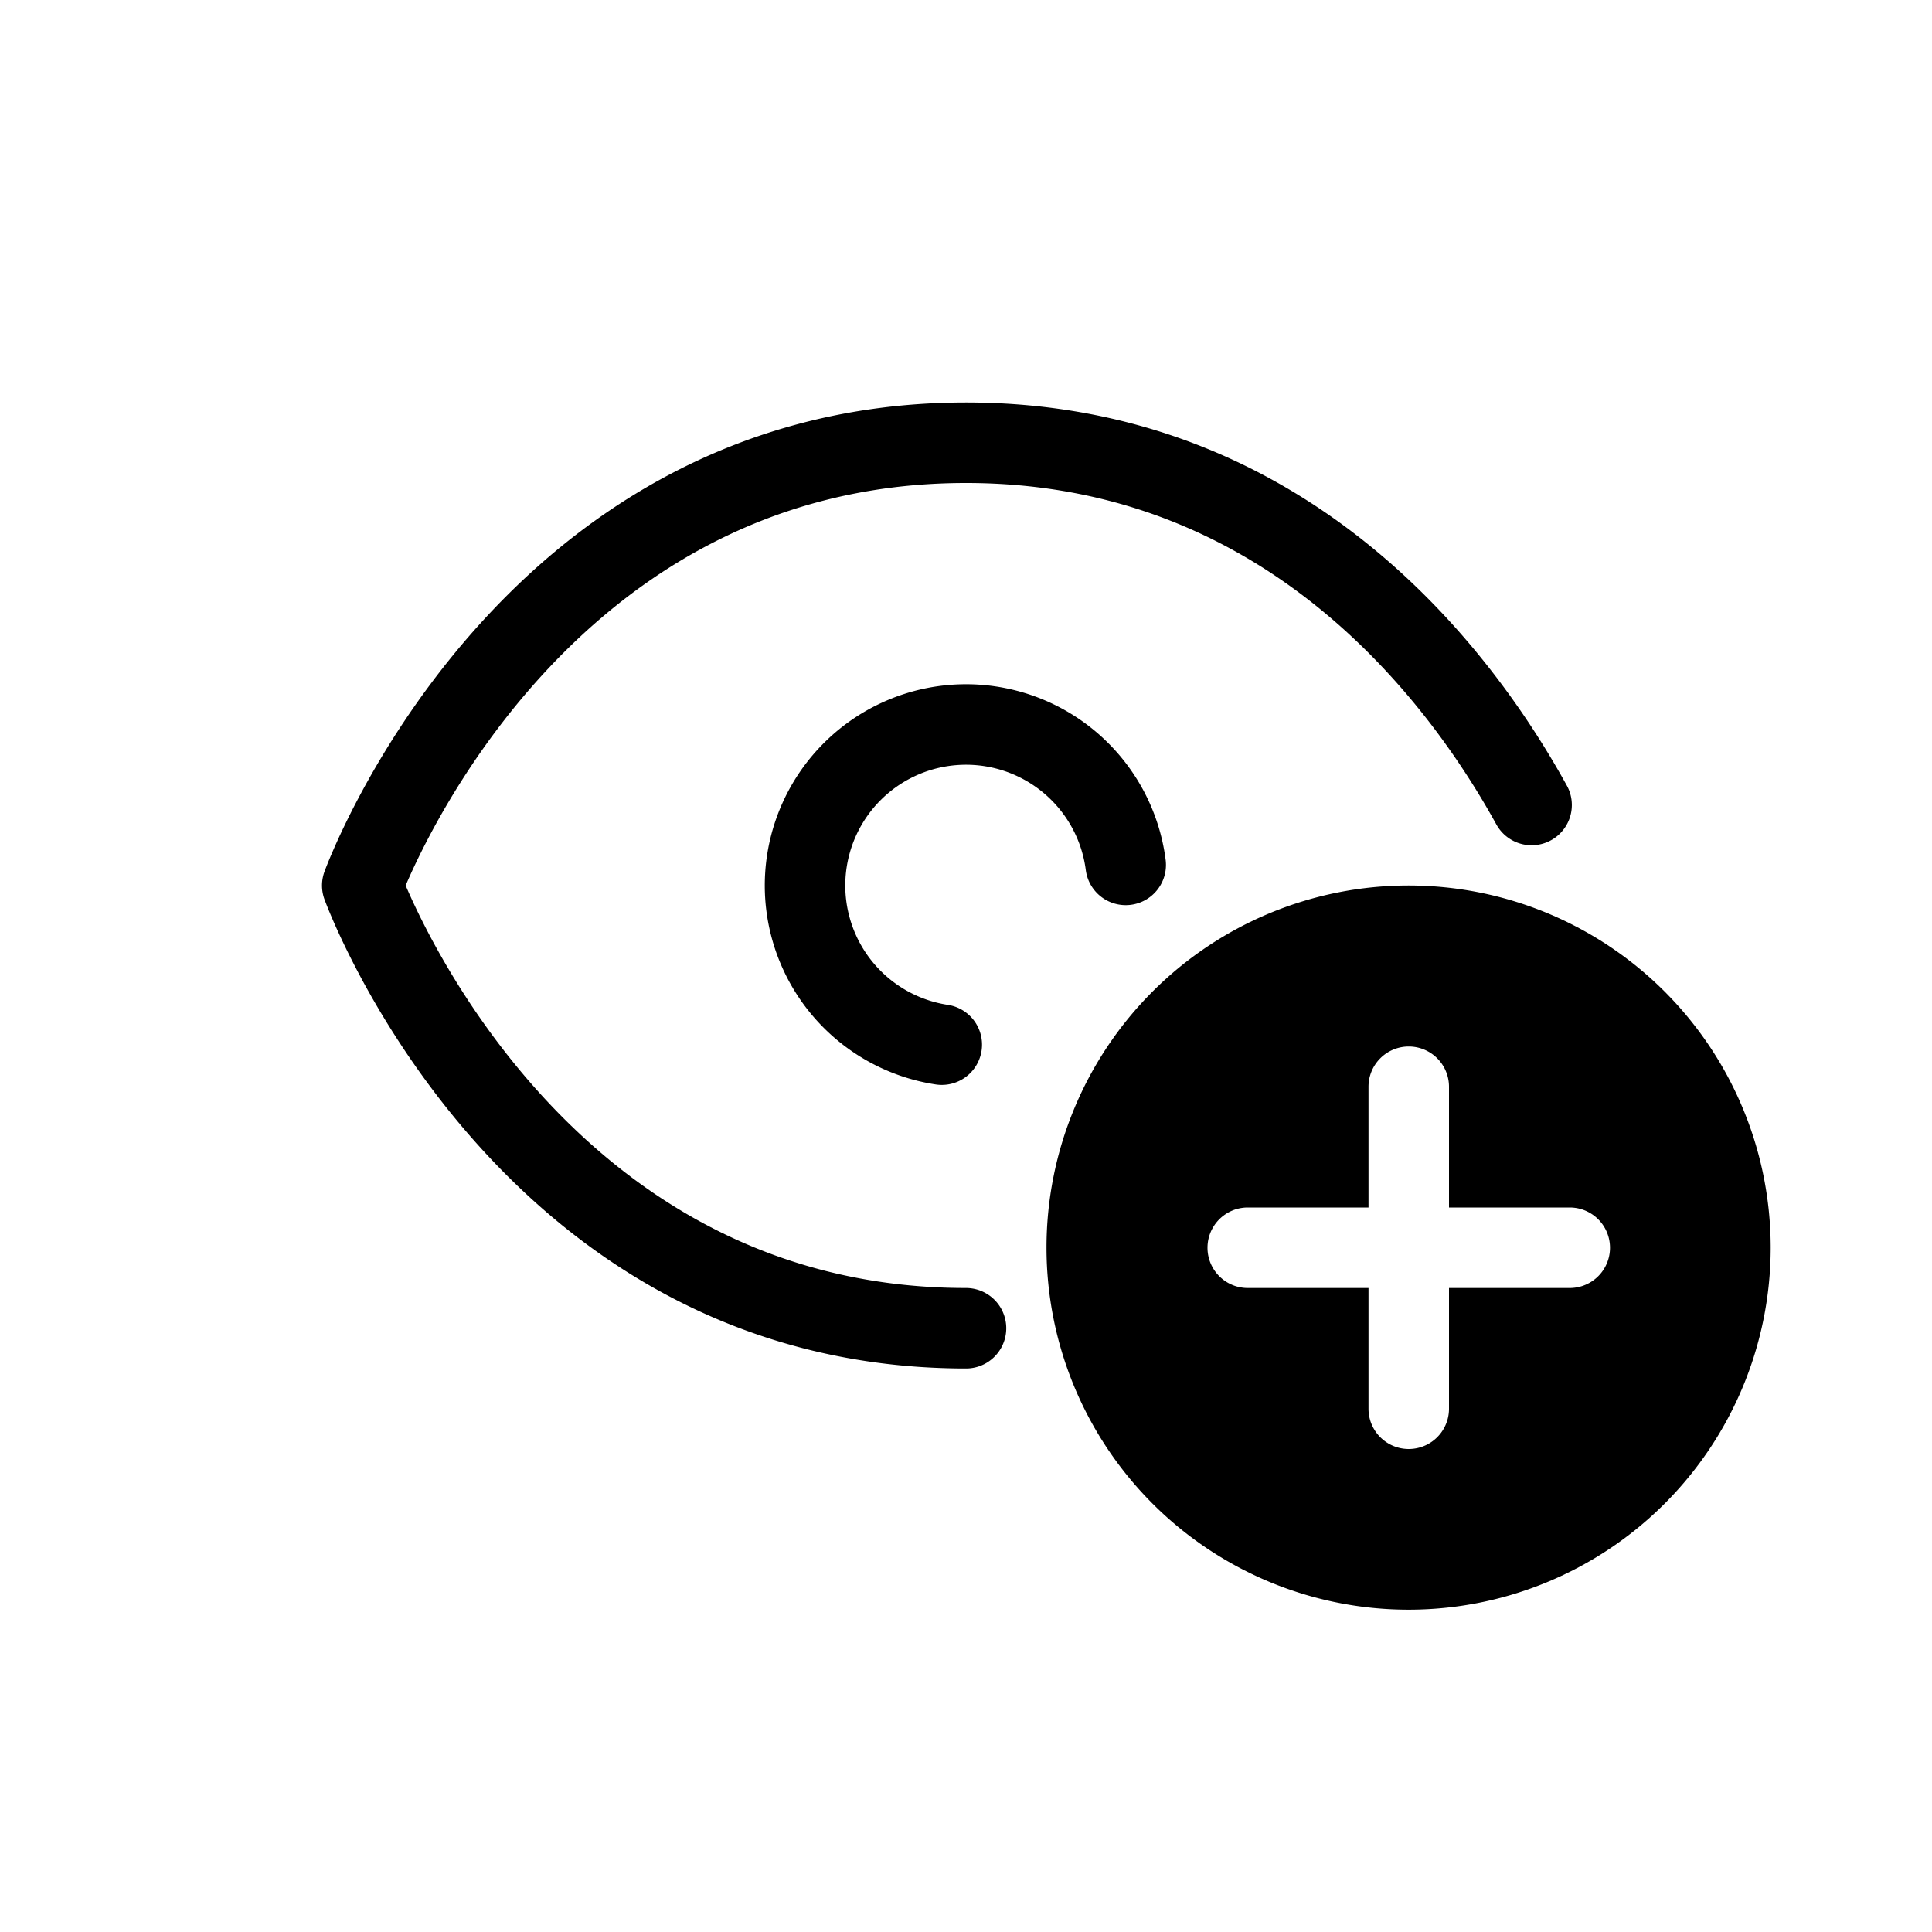 <svg xmlns="http://www.w3.org/2000/svg" width="24" height="24" viewBox="0 0 24 24" stroke="currentColor" stroke-linecap="round" stroke-linejoin="round" fill="none">
    <path d="M11.699 12.977a2 2 0 1 1 2.285-2.233M12 16.5c-5.5 0-7.5-5.5-7.5-5.5s2-5.5 7.5-5.5c4.003 0 6.152 2.914 7.026 4.5" class="icon-stroke-gray-primary"/>
    <path d="M17.498 11a4.498 4.498 0 1 1 0 8.996 4.498 4.498 0 0 1 0-8.996Zm.002 2a.5.5 0 0 0-.5.5V15h-1.5a.5.5 0 0 0 0 1H17v1.5a.5.5 0 0 0 1 0V16h1.5a.5.5 0 0 0 0-1H18v-1.5a.5.5 0 0 0-.5-.5Z" fill="currentColor" stroke="none" class="icon-fill-blue-primary"/>
</svg>
